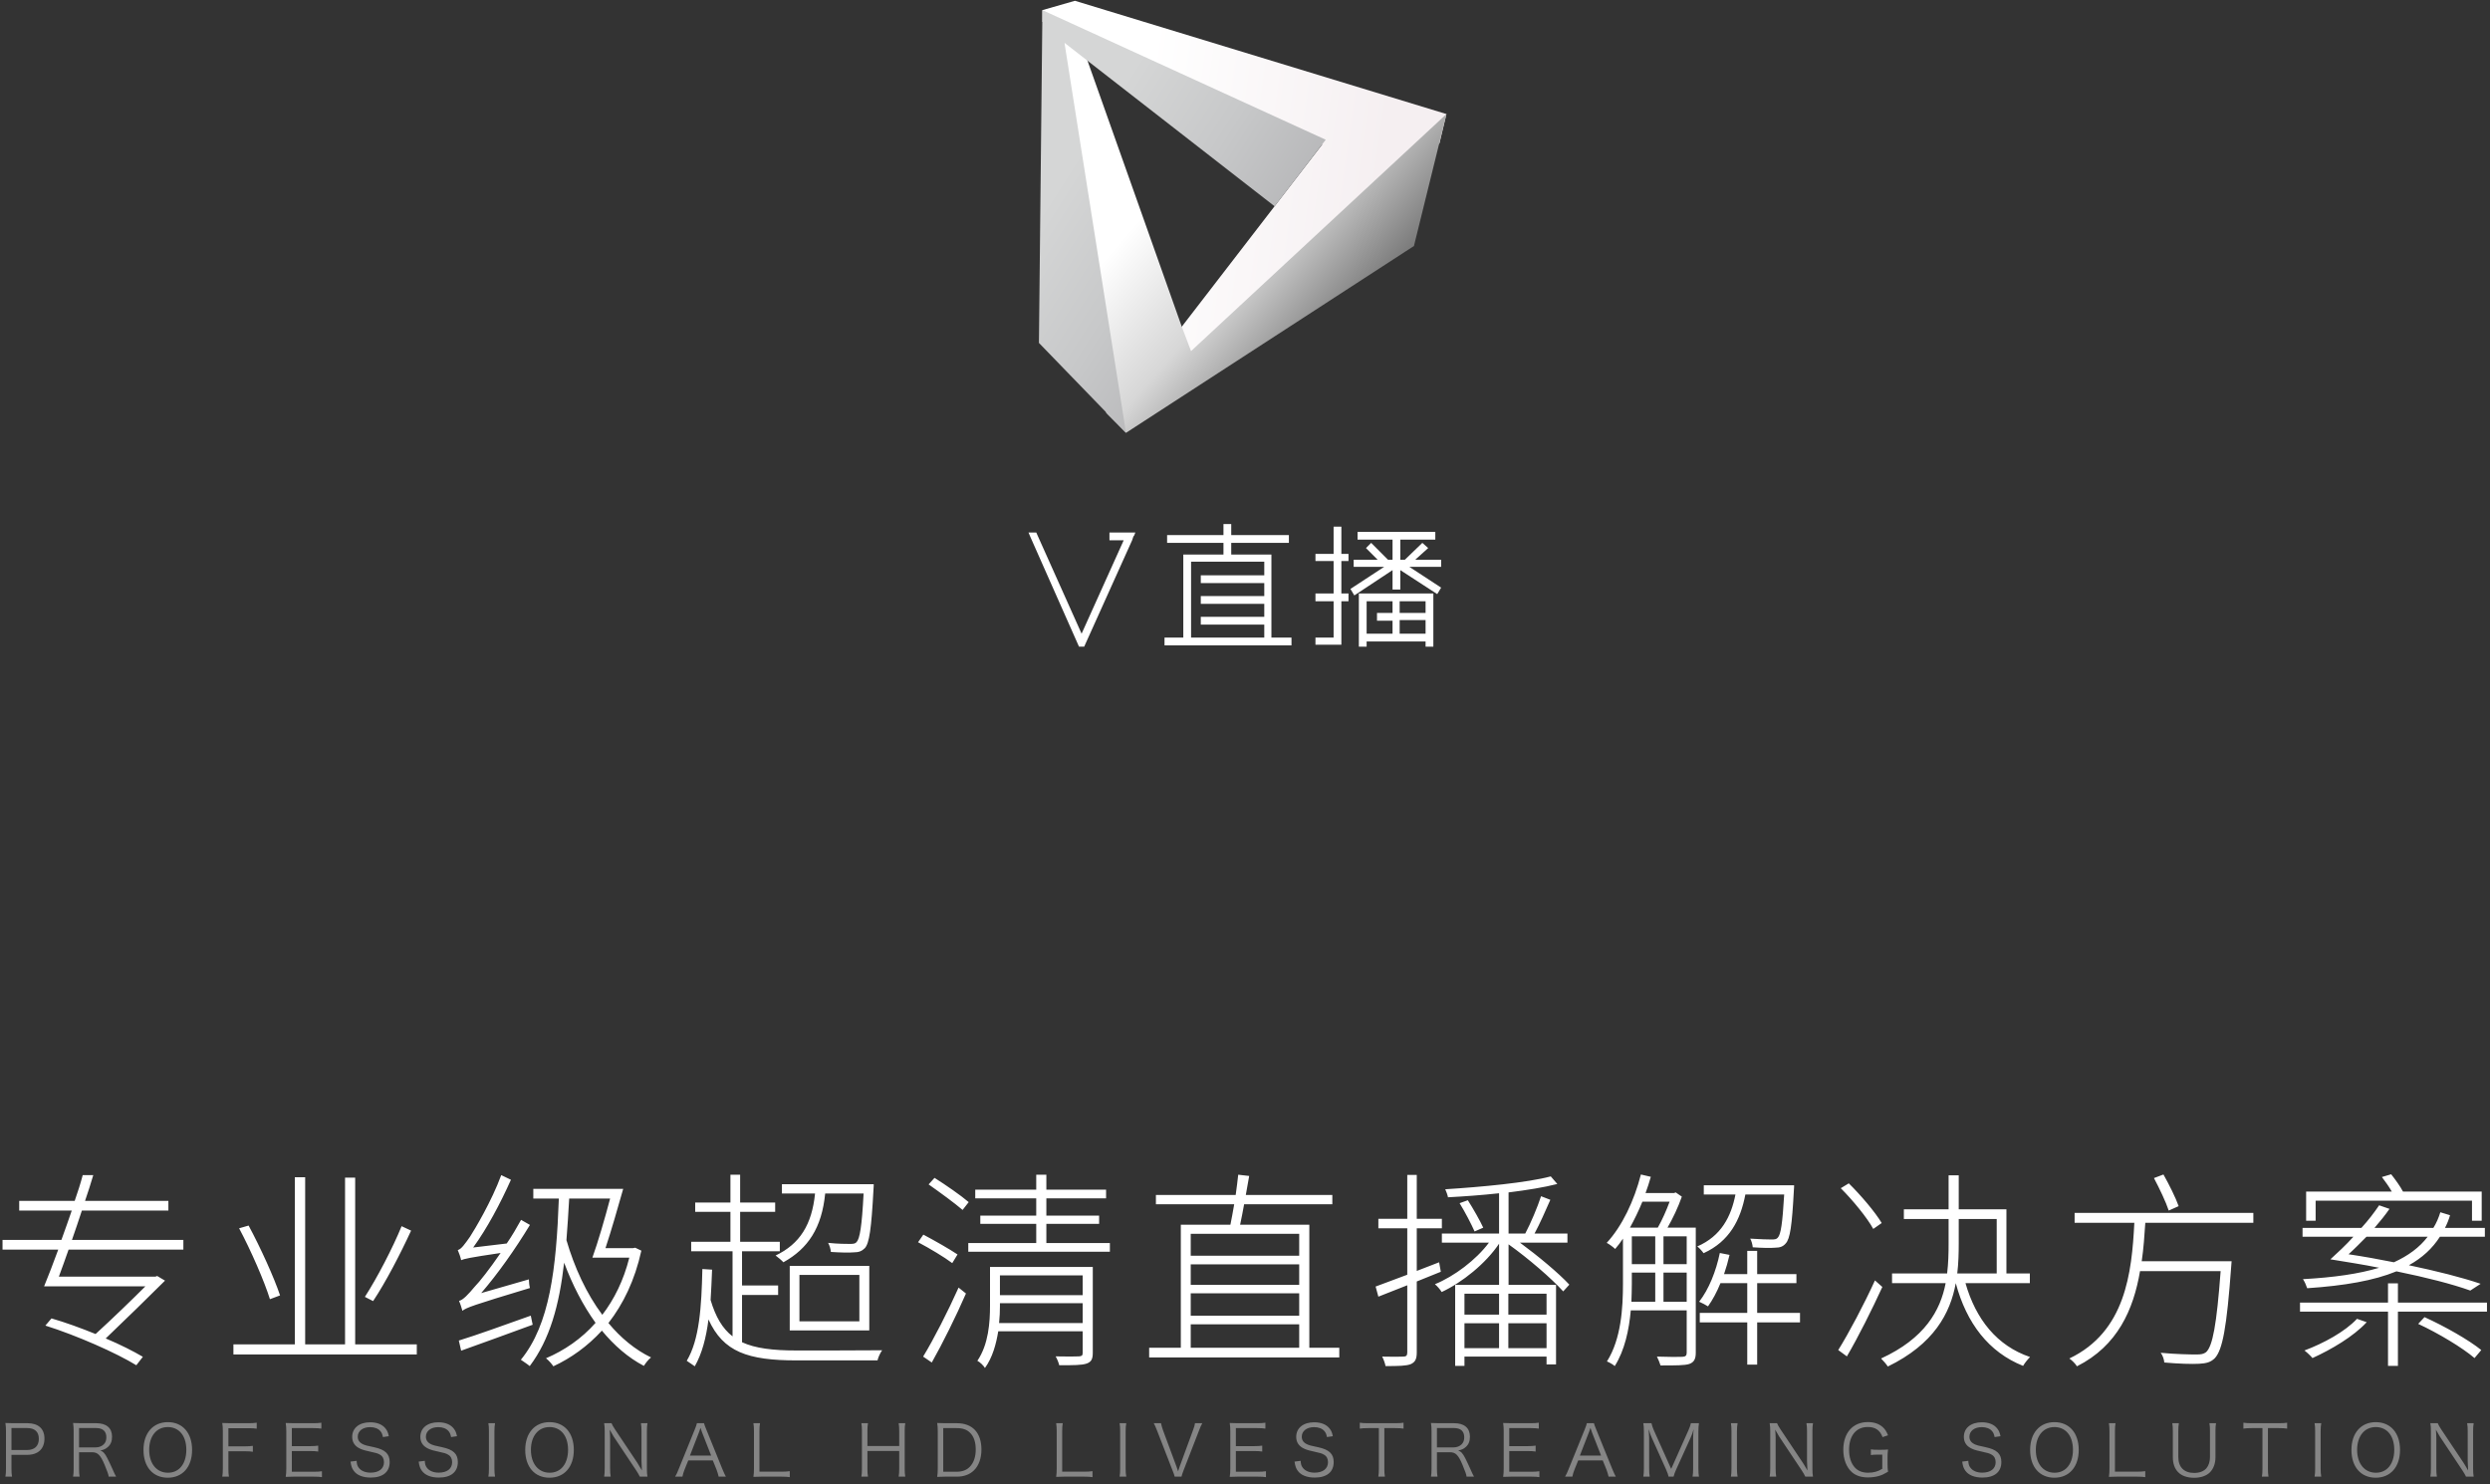<?xml version="1.0" encoding="UTF-8" standalone="no"?>
<svg width="354px" height="211px" viewBox="0 0 354 211" version="1.1" xmlns="http://www.w3.org/2000/svg" xmlns:xlink="http://www.w3.org/1999/xlink" xmlns:sketch="http://www.bohemiancoding.com/sketch/ns">
    <rect x="0" y="0" width="354" height="211" fill="#333333" stroke="none"/>
    <!-- Generator: Sketch 3.2.2 (9983) - http://www.bohemiancoding.com/sketch -->
    <title>TEXT</title>
    <desc>Created with Sketch.</desc>
    <defs>
        <linearGradient x1="7.277%" y1="48.091%" x2="82.859%" y2="57.757%" id="linearGradient-1">
            <stop stop-color="#FFFFFF" offset="19.69%"></stop>
            <stop stop-color="#F5EFF1" offset="100%"></stop>
        </linearGradient>
        <linearGradient x1="29.874%" y1="34.463%" x2="77.611%" y2="76.783%" id="linearGradient-2">
            <stop stop-color="#FFFFFF" offset="0%"></stop>
            <stop stop-color="#D7D7D7" offset="46.006%"></stop>
            <stop stop-color="#686868" offset="100%"></stop>
        </linearGradient>
        <linearGradient x1="8.108%" y1="14.998%" x2="74.151%" y2="77.281%" id="linearGradient-3">
            <stop stop-color="#D5D6D6" offset="18.72%"></stop>
            <stop stop-color="#C7C8C9" offset="56.42%"></stop>
            <stop stop-color="#B2B2B4" offset="100%"></stop>
        </linearGradient>
    </defs>
    <g id="Page-1" stroke="none" stroke-width="1" fill="none" fill-rule="evenodd" sketch:type="MSPage">
        <g id="Desktop" sketch:type="MSArtboardGroup" transform="translate(-364, -135)">
            <g id="Group" sketch:type="MSLayerGroup" transform="translate(0, 134)">
                <g id="TEXT" transform="translate(364, 0)" sketch:type="MSShapeGroup">
                    <g id="PROFESSIONAL-SD-LIVE-+-专业级超清直播解决方案" transform="translate(0, 167)" fill="#FFFFFF">
                        <path d="M26.07,11.66 L26.07,10.28 L10.23,10.28 C10.71,8.9 11.19,7.49 11.64,6.11 L23.94,6.11 L23.94,4.73 L12.09,4.73 C12.51,3.47 12.93,2.24 13.26,1.07 L11.76,1.07 C11.46,2.21 11.07,3.44 10.62,4.73 L2.73,4.73 L2.73,6.11 L10.2,6.11 C9.72,7.49 9.24,8.9 8.73,10.28 L0.36,10.28 L0.36,11.66 L8.28,11.66 C7.56,13.61 6.87,15.44 6.27,16.88 L20.67,16.88 C18.75,18.8 15.99,21.47 13.59,23.66 C11.52,22.82 9.3,22.01 7.32,21.44 L6.45,22.46 C10.92,23.87 16.56,26.36 19.38,28.1 L20.31,26.9 C18.99,26.12 17.1,25.16 15.03,24.29 C17.88,21.56 21.21,18.32 23.46,16.07 L22.35,15.41 L22.11,15.5 L8.37,15.5 C8.79,14.36 9.27,13.04 9.75,11.66 L26.07,11.66 Z M57.095,8.33 C55.835,11.42 53.615,15.68 51.875,18.38 L53.045,18.98 C54.845,16.28 56.945,12.23 58.445,8.96 L57.095,8.33 Z M39.815,18.17 C38.975,15.65 37.055,11.42 35.345,8.24 L33.995,8.63 C35.705,11.84 37.595,16.19 38.375,18.71 L39.815,18.17 Z M50.495,25.13 L50.495,1.43 L49.055,1.43 L49.055,25.13 L43.385,25.13 L43.385,1.37 L41.915,1.37 L41.915,25.13 L33.185,25.13 L33.185,26.57 L59.255,26.57 L59.255,25.13 L50.495,25.13 Z M68.41,17.84 C70.81,15.05 73.21,11.66 75.34,8.15 L74.08,7.43 C73.45,8.57 72.79,9.71 72.04,10.79 L67.27,11.36 C69.22,8.69 71.11,5.15 72.64,1.73 L71.26,1.07 C69.88,4.82 67.48,8.81 66.82,9.83 C66.1,10.85 65.56,11.63 65.08,11.72 C65.26,12.11 65.5,12.83 65.56,13.16 C65.98,12.98 66.67,12.8 71.17,12.14 C69.61,14.42 68.14,16.28 67.51,16.91 C66.58,18.02 65.83,18.83 65.26,18.95 C65.44,19.34 65.65,20.03 65.74,20.36 C66.31,19.91 67.18,19.58 75.34,17.12 C75.25,16.79 75.19,16.25 75.19,15.89 L68.41,17.84 Z M75.46,21.05 C71.65,22.4 67.78,23.81 65.23,24.59 L65.56,26.03 C68.35,25.04 72.13,23.66 75.73,22.34 L75.46,21.05 Z M86.74,4.4 C85.99,7.25 85,10.64 84.22,12.8 L89.47,12.8 C88.66,16.04 87.31,18.74 85.63,20.93 C83.38,17.93 81.67,14.21 80.53,10.31 C80.68,8.45 80.8,6.5 80.92,4.4 L86.74,4.4 Z M90.31,11.39 L90.01,11.45 L86.08,11.45 C86.89,9.02 87.85,5.66 88.6,3.02 L75.82,3.02 L75.82,4.4 L79.45,4.4 C79.09,14.36 78.16,22.31 74.05,27.32 C74.35,27.53 75.04,27.98 75.31,28.22 C78.16,24.44 79.51,19.58 80.2,13.52 C81.37,16.64 82.87,19.58 84.67,22.07 C82.69,24.32 80.23,26 77.62,27.11 C77.95,27.35 78.46,27.92 78.67,28.25 C81.19,27.08 83.53,25.4 85.57,23.18 C87.31,25.28 89.29,27.02 91.54,28.19 C91.78,27.8 92.2,27.26 92.56,26.99 C90.31,25.91 88.24,24.2 86.5,22.1 C88.6,19.4 90.25,16.04 91.18,11.81 L90.31,11.39 Z M122.775,3.68 C122.535,8.36 122.235,10.1 121.785,10.58 C121.605,10.82 121.305,10.85 120.825,10.85 C120.405,10.85 119.115,10.85 117.735,10.7 C117.945,11.09 118.095,11.6 118.125,11.99 C119.445,12.08 120.735,12.11 121.365,12.05 C122.115,12.05 122.535,11.87 122.955,11.45 C123.585,10.76 123.885,8.69 124.185,3.08 C124.215,2.84 124.215,2.36 124.215,2.36 L111.165,2.36 L111.165,3.68 L115.875,3.68 C115.425,8.12 113.715,10.85 110.265,12.5 C110.565,12.71 111.165,13.22 111.375,13.46 C114.885,11.51 116.835,8.57 117.315,3.68 L122.775,3.68 Z M113.655,15.26 L122.175,15.26 L122.175,21.86 L113.655,21.86 L113.655,15.26 Z M112.275,23.15 L123.585,23.15 L123.585,13.97 L112.275,13.97 L112.275,23.15 Z M105.495,18.11 L110.625,18.11 L110.625,16.76 L105.495,16.76 L105.495,11.9 L110.865,11.9 L110.865,10.55 L105.225,10.55 L105.225,6.29 L110.205,6.29 L110.205,4.97 L105.225,4.97 L105.225,1.01 L103.845,1.01 L103.845,4.97 L98.835,4.97 L98.835,6.29 L103.845,6.29 L103.845,10.55 L98.265,10.55 L98.265,11.9 L104.145,11.9 L104.145,23.99 C102.705,22.88 101.745,21.23 101.025,18.83 C101.115,17.45 101.175,16.01 101.235,14.51 L99.855,14.42 C99.735,19.82 99.435,24.47 97.635,27.47 C97.935,27.65 98.535,28.1 98.775,28.25 C99.795,26.48 100.395,24.2 100.725,21.59 C102.825,26.21 106.305,27.41 113.265,27.41 L124.755,27.41 C124.845,26.99 125.145,26.33 125.415,25.97 C124.065,26 114.225,26 113.205,26 C109.875,26 107.385,25.7 105.495,24.83 L105.495,18.11 Z M137.72,4.91 C136.64,3.98 134.48,2.48 132.86,1.46 L132.02,2.39 C133.64,3.53 135.74,5.06 136.85,6.02 L137.72,4.91 Z M136.13,12.35 C135.02,11.6 132.86,10.37 131.27,9.53 L130.52,10.61 C132.17,11.48 134.27,12.74 135.38,13.58 L136.13,12.35 Z M132.47,27.71 C134,25.01 135.95,21.08 137.33,17.9 L136.28,17.06 C134.78,20.42 132.71,24.47 131.24,26.87 L132.47,27.71 Z M142.04,22.1 C142.13,21.26 142.16,20.42 142.16,19.67 L142.16,19.28 L153.92,19.28 L153.92,22.1 L142.04,22.1 Z M153.92,15.32 L153.92,18.14 L142.16,18.14 L142.16,15.32 L153.92,15.32 Z M155.36,14.12 L140.75,14.12 L140.75,19.64 C140.75,22.01 140.54,25.13 138.95,27.47 C139.28,27.62 139.85,28.16 140.03,28.49 C141.11,26.99 141.62,25.1 141.92,23.27 L153.92,23.27 L153.92,26.36 C153.92,26.72 153.8,26.81 153.38,26.84 C152.99,26.87 151.64,26.87 150.08,26.84 C150.29,27.2 150.5,27.71 150.59,28.1 C152.6,28.1 153.8,28.1 154.49,27.86 C155.15,27.62 155.36,27.23 155.36,26.33 L155.36,14.12 Z M148.76,10.73 L148.76,8 L156.26,8 L156.26,6.83 L148.76,6.83 L148.76,4.37 L157.25,4.37 L157.25,3.14 L148.76,3.14 L148.76,1.01 L147.32,1.01 L147.32,3.14 L138.65,3.14 L138.65,4.37 L147.32,4.37 L147.32,6.83 L139.37,6.83 L139.37,8 L147.32,8 L147.32,10.73 L137.66,10.73 L137.66,11.96 L157.79,11.96 L157.79,10.73 L148.76,10.73 Z M169.285,22.28 L184.705,22.28 L184.705,25.61 L169.285,25.61 L169.285,22.28 Z M184.705,9.41 L184.705,12.53 L169.285,12.53 L169.285,9.41 L184.705,9.41 Z M184.705,16.67 L169.285,16.67 L169.285,13.76 L184.705,13.76 L184.705,16.67 Z M169.285,17.87 L184.705,17.87 L184.705,21.05 L169.285,21.05 L169.285,17.87 Z M186.145,25.61 L186.145,8.12 L176.305,8.12 C176.485,7.28 176.695,6.23 176.875,5.21 L189.415,5.21 L189.415,3.89 L177.115,3.89 L177.595,1.19 L176.035,1.01 C175.945,1.82 175.825,2.87 175.675,3.89 L164.335,3.89 L164.335,5.21 L175.465,5.21 C175.285,6.23 175.105,7.28 174.925,8.12 L167.875,8.12 L167.875,25.61 L163.375,25.61 L163.375,26.99 L190.405,26.99 L190.405,25.61 L186.145,25.61 Z M204.84,14.81 L204.6,13.46 L201.42,14.69 L201.42,8.63 L204.99,8.63 L204.99,7.28 L201.42,7.28 L201.42,1.04 L200.07,1.04 L200.07,7.28 L195.96,7.28 L195.96,8.63 L200.07,8.63 L200.07,15.23 C198.36,15.86 196.77,16.46 195.57,16.91 L195.96,18.35 C197.19,17.87 198.6,17.3 200.07,16.73 L200.07,26.3 C200.07,26.75 199.89,26.87 199.5,26.87 C199.17,26.9 197.94,26.9 196.5,26.87 C196.71,27.26 196.92,27.86 196.98,28.22 C198.87,28.22 199.92,28.19 200.55,27.95 C201.15,27.68 201.42,27.29 201.42,26.3 L201.42,16.19 L204.84,14.81 Z M219.87,20.9 L214.44,20.9 L214.44,17.93 L219.87,17.93 L219.87,20.9 Z M214.44,25.67 L214.44,22.13 L219.87,22.13 L219.87,25.67 L214.44,25.67 Z M208.2,22.13 L213.12,22.13 L213.12,25.67 L208.2,25.67 L208.2,22.13 Z M213.12,17.93 L213.12,20.9 L208.2,20.9 L208.2,17.93 L213.12,17.93 Z M222.84,10.67 L222.84,9.38 L218.16,9.38 C218.91,8 219.72,6.14 220.41,4.58 L219.09,4.07 C218.58,5.63 217.62,7.91 216.84,9.38 L214.47,9.38 L214.47,3.53 C217.11,3.2 219.54,2.81 221.4,2.33 L220.47,1.25 C217.11,2.15 210.66,2.75 205.47,3.08 C205.62,3.41 205.8,3.89 205.86,4.22 C208.14,4.1 210.66,3.92 213.12,3.65 L213.12,9.38 L204.99,9.38 L204.99,10.67 L211.68,10.67 C209.85,13.13 206.73,15.47 204,16.58 C204.33,16.85 204.75,17.33 204.96,17.69 C207.87,16.34 211.23,13.64 213.12,10.82 L213.12,16.67 L206.88,16.67 L206.88,28.19 L208.2,28.19 L208.2,26.87 L219.87,26.87 L219.87,27.98 L221.22,27.98 L221.22,16.67 L214.47,16.67 L214.47,10.91 C217.29,12.92 220.59,15.77 222.24,17.6 L223.11,16.64 C221.61,15.02 218.7,12.59 216.09,10.67 L222.84,10.67 Z M207.51,5.06 C208.29,6.32 209.19,8.06 209.64,9.08 L210.87,8.54 C210.42,7.55 209.46,5.87 208.68,4.64 L207.51,5.06 Z M236.495,19.07 L236.495,14.93 L239.795,14.93 L239.795,19.07 L236.495,19.07 Z M231.995,14.93 L235.325,14.93 L235.325,19.07 L231.935,19.07 C231.965,18.17 231.995,17.3 231.995,16.52 L231.995,14.93 Z M237.365,4.85 C236.915,6.08 236.285,7.49 235.685,8.54 L231.725,8.54 C232.355,7.4 232.955,6.17 233.495,4.85 L237.365,4.85 Z M236.495,9.77 L239.795,9.77 L239.795,13.73 L236.495,13.73 L236.495,9.77 Z M231.995,9.77 L235.325,9.77 L235.325,13.73 L231.995,13.73 L231.995,9.77 Z M241.085,8.54 L237.065,8.54 C237.815,7.25 238.595,5.6 239.105,4.13 L238.235,3.53 L237.995,3.62 L233.945,3.62 C234.215,2.87 234.485,2.09 234.695,1.31 L233.285,0.98 C232.325,4.73 230.615,8.33 228.425,10.7 C228.785,10.88 229.385,11.33 229.625,11.57 C230.015,11.12 230.375,10.64 230.735,10.1 L230.735,16.52 C230.735,19.88 230.495,24.35 228.455,27.56 C228.785,27.68 229.355,28.01 229.565,28.22 C230.975,26 231.605,23.06 231.845,20.3 L239.795,20.3 L239.795,26.33 C239.795,26.75 239.615,26.87 239.195,26.9 C238.775,26.93 237.305,26.93 235.565,26.87 C235.745,27.23 235.985,27.8 236.075,28.13 C238.295,28.13 239.495,28.13 240.155,27.92 C240.845,27.68 241.085,27.2 241.085,26.33 L241.085,8.54 Z M253.655,3.83 C253.415,7.94 253.175,9.5 252.755,9.95 C252.575,10.19 252.305,10.22 251.855,10.22 C251.435,10.22 250.175,10.19 248.825,10.1 C249.005,10.4 249.155,10.94 249.185,11.33 C250.445,11.42 251.765,11.45 252.335,11.39 C253.085,11.39 253.505,11.21 253.865,10.79 C254.495,10.13 254.765,8.27 255.035,3.17 C255.065,2.99 255.065,2.51 255.065,2.51 L242.225,2.51 L242.225,3.83 L246.725,3.83 C246.125,6.92 244.715,9.74 241.295,11.21 C241.595,11.42 241.985,11.87 242.195,12.17 C245.885,10.49 247.445,7.43 248.135,3.83 L253.655,3.83 Z M255.905,20.66 L249.815,20.66 L249.815,16.43 L255.395,16.43 L255.395,15.14 L249.815,15.14 L249.815,11.84 L248.405,11.84 L248.405,15.14 L245.105,15.14 C245.405,14.27 245.675,13.34 245.885,12.41 L244.505,12.14 C243.965,14.75 242.945,17.3 241.565,19.07 C241.925,19.22 242.555,19.55 242.825,19.73 C243.485,18.8 244.085,17.69 244.595,16.43 L248.405,16.43 L248.405,20.66 L241.655,20.66 L241.655,22.01 L248.405,22.01 L248.405,28.01 L249.815,28.01 L249.815,22.01 L255.905,22.01 L255.905,20.66 Z M267.52,7.88 C266.59,6.32 264.55,3.92 262.84,2.24 L261.7,2.93 C263.44,4.67 265.45,7.13 266.32,8.72 L267.52,7.88 Z M266.56,16.04 C265,19.46 262.84,23.54 261.34,25.94 L262.57,26.84 C264.19,24.08 266.17,20.12 267.61,16.97 L266.56,16.04 Z M278.47,7.31 L283.87,7.31 L283.87,15.05 L278.26,15.05 C278.44,13.58 278.47,12.14 278.47,10.76 L278.47,7.31 Z M288.58,16.43 L288.58,15.05 L285.25,15.05 L285.25,5.93 L278.47,5.93 L278.47,1.1 L277.03,1.1 L277.03,5.93 L270.67,5.93 L270.67,7.31 L277.03,7.31 L277.03,10.79 C277.03,12.14 277,13.58 276.82,15.05 L268.99,15.05 L268.99,16.43 L276.61,16.43 C275.86,20.33 273.64,24.29 267.43,27.14 C267.73,27.44 268.18,27.95 268.39,28.28 C274.93,25.1 277.27,20.72 278.05,16.43 C279.58,22.13 282.73,26.24 287.62,28.19 C287.86,27.77 288.28,27.26 288.61,26.93 C283.9,25.34 280.9,21.56 279.43,16.43 L288.58,16.43 Z M309.735,5.48 C309.315,4.28 308.385,2.42 307.575,0.98 L306.225,1.49 C307.005,2.96 307.935,4.91 308.325,6.11 L309.735,5.48 Z M320.355,7.85 L320.355,6.44 L294.945,6.44 L294.945,7.85 L303.435,7.85 C303.075,14.99 302.175,23.33 294.195,27.14 C294.555,27.38 295.065,27.89 295.275,28.25 C301.065,25.34 303.315,20.18 304.245,14.72 L315.705,14.72 C315.135,22.37 314.565,25.4 313.635,26.24 C313.275,26.51 312.915,26.57 312.255,26.57 C311.475,26.57 309.405,26.54 307.185,26.33 C307.485,26.72 307.665,27.29 307.695,27.71 C309.675,27.89 311.655,27.95 312.645,27.89 C313.695,27.83 314.265,27.68 314.865,27.11 C315.975,25.94 316.575,22.76 317.205,14.09 C317.235,13.88 317.265,13.31 317.265,13.31 L304.485,13.31 C304.755,11.48 304.875,9.65 304.995,7.85 L320.355,7.85 Z M329.21,4.7 L351.44,4.7 L351.44,7.55 L352.82,7.55 L352.82,3.41 L341.63,3.41 C341.24,2.66 340.52,1.67 339.95,0.95 L338.63,1.34 C339.11,1.97 339.65,2.72 340.04,3.41 L327.86,3.41 L327.86,7.55 L329.21,7.55 L329.21,4.7 Z M345.14,9.83 C343.97,11.36 342.38,12.53 340.34,13.46 C338.27,13.04 336.08,12.65 333.89,12.32 C334.7,11.6 335.54,10.73 336.44,9.83 L345.14,9.83 Z M352.67,16.52 C350.03,15.62 346.46,14.72 342.47,13.88 C344.36,12.83 345.8,11.51 346.88,9.83 L353.27,9.83 L353.27,8.57 L347.6,8.57 C347.9,8 348.14,7.4 348.32,6.77 L346.94,6.35 C346.7,7.13 346.37,7.91 345.95,8.57 L337.58,8.57 C338.36,7.67 339.11,6.74 339.71,5.87 L338.24,5.36 C337.55,6.38 336.71,7.49 335.72,8.57 L327.35,8.57 L327.35,9.83 L334.58,9.83 C333.5,11.03 332.3,12.14 331.31,13.04 C333.68,13.43 336.02,13.79 338.24,14.24 C335.36,15.11 331.79,15.62 327.41,15.86 C327.65,16.22 327.86,16.7 328.01,17.15 C333.32,16.79 337.49,16.07 340.7,14.75 C344.96,15.62 348.59,16.55 351.2,17.48 L352.67,16.52 Z M335.09,21.5 C333.38,23.33 330.35,24.98 327.62,26 C327.98,26.27 328.52,26.78 328.76,27.08 C331.46,25.85 334.58,24.02 336.47,21.98 L335.09,21.5 Z M343.79,22.22 C346.64,23.54 350.09,25.61 351.8,27.08 L352.76,25.94 C350.99,24.5 347.54,22.55 344.69,21.26 L343.79,22.22 Z M340.91,19.19 L340.91,16.46 L339.5,16.46 L339.5,19.19 L326.99,19.19 L326.99,20.48 L339.5,20.48 L339.5,28.19 L340.91,28.19 L340.91,20.48 L353.57,20.48 L353.57,19.19 L340.91,19.19 Z" id="专业级超清直播解决方案"></path>
                        <path d="M1.71,43.94 C1.65,43.6 1.63,43.29 1.63,42.81 L1.63,40.84 L3.86,40.84 C5.42,40.84 6.32,39.99 6.32,38.52 C6.32,37.13 5.45,36.34 3.91,36.34 L1.87,36.34 C1.41,36.34 1.13,36.33 0.77,36.31 C0.83,36.73 0.85,37.04 0.85,37.45 L0.85,42.82 C0.85,43.29 0.83,43.58 0.77,43.94 L1.71,43.94 Z M1.63,40.15 L1.63,37.03 L3.86,37.03 C4.94,37.03 5.52,37.56 5.52,38.56 C5.52,39.58 4.92,40.15 3.86,40.15 L1.63,40.15 Z M16.51,43.94 C16.37,43.7 16.23,43.4 16.06,43.01 C15.75,42.32 15.51,41.8 15.27,41.33 C14.91,40.62 14.66,40.35 14.25,40.23 C14.79,40.11 15.04,39.99 15.33,39.73 C15.74,39.38 15.93,38.9 15.93,38.26 C15.93,37.02 15.13,36.34 13.68,36.34 L11.48,36.34 C11.02,36.34 10.74,36.33 10.39,36.31 C10.45,36.71 10.47,37.03 10.47,37.46 L10.47,42.82 C10.47,43.31 10.45,43.58 10.39,43.94 L11.32,43.94 C11.26,43.58 11.24,43.32 11.24,42.81 L11.24,40.47 L13.09,40.47 C13.89,40.47 14.28,40.86 14.86,42.23 C15.28,43.23 15.42,43.64 15.45,43.94 L16.51,43.94 Z M11.24,39.78 L11.24,37.03 L13.67,37.03 C14.62,37.03 15.12,37.49 15.12,38.34 C15.12,38.77 15,39.1 14.74,39.35 C14.47,39.62 14.06,39.78 13.61,39.78 L11.24,39.78 Z M23.86,36.19 C21.76,36.19 20.4,37.74 20.4,40.14 C20.4,42.55 21.74,44.09 23.85,44.09 C25.96,44.09 27.31,42.55 27.31,40.14 C27.31,37.73 25.97,36.19 23.86,36.19 L23.86,36.19 Z M23.87,43.38 C22.27,43.38 21.21,42.09 21.21,40.13 C21.21,38.17 22.26,36.89 23.86,36.89 C24.55,36.89 25.15,37.13 25.61,37.58 C26.19,38.16 26.49,39.04 26.49,40.14 C26.49,41.21 26.17,42.14 25.6,42.7 C25.15,43.15 24.56,43.38 23.87,43.38 L23.87,43.38 Z M32.47,40.33 L34.81,40.33 C35.33,40.33 35.62,40.35 35.95,40.4 L35.95,39.56 C35.58,39.61 35.29,39.63 34.81,39.63 L32.47,39.63 L32.47,37.05 L35.35,37.05 C35.88,37.05 36.17,37.07 36.5,37.12 L36.5,36.27 C36.12,36.32 35.84,36.34 35.35,36.34 L32.7,36.34 C32.22,36.34 31.95,36.33 31.6,36.31 C31.66,36.7 31.68,37.02 31.68,37.45 L31.68,42.77 C31.68,43.29 31.66,43.6 31.6,43.94 L32.55,43.94 C32.49,43.58 32.47,43.31 32.47,42.77 L32.47,40.33 Z M45.77,43.17 C45.4,43.22 45.12,43.24 44.66,43.24 L41.49,43.24 L41.49,40.3 L44.12,40.3 C44.64,40.3 44.9,40.32 45.24,40.37 L45.24,39.53 C44.86,39.58 44.56,39.6 44.12,39.6 L41.49,39.6 L41.49,37.04 L44.57,37.04 C45.07,37.04 45.34,37.06 45.69,37.11 L45.69,36.27 C45.35,36.32 45.01,36.34 44.57,36.34 L41.72,36.34 C41.24,36.34 40.97,36.33 40.62,36.31 C40.68,36.75 40.7,37.02 40.7,37.45 L40.7,42.78 C40.7,43.29 40.68,43.59 40.62,43.97 C40.96,43.95 41.24,43.94 41.72,43.94 L44.65,43.94 C45.18,43.94 45.45,43.96 45.77,44.01 L45.77,43.17 Z M55.28,38.19 C55.17,37.68 55.07,37.43 54.84,37.13 C54.39,36.53 53.62,36.21 52.63,36.21 C51.08,36.21 50.07,37.02 50.07,38.28 C50.07,38.98 50.38,39.51 51,39.86 C51.34,40.05 51.73,40.19 52.36,40.32 C53.57,40.59 53.68,40.62 54.01,40.81 C54.39,41.02 54.59,41.39 54.59,41.88 C54.59,42.81 53.87,43.37 52.68,43.37 C51.94,43.37 51.34,43.12 51.01,42.68 C50.8,42.41 50.73,42.17 50.7,41.69 L49.83,41.8 C49.93,42.46 50.04,42.77 50.3,43.12 C50.76,43.74 51.59,44.07 52.71,44.07 C54.43,44.07 55.4,43.27 55.4,41.86 C55.4,40.7 54.76,40.09 53.16,39.75 C52.01,39.5 52,39.5 51.73,39.39 C51.14,39.15 50.86,38.78 50.86,38.26 C50.86,37.45 51.58,36.9 52.61,36.9 C53.26,36.9 53.77,37.1 54.09,37.48 C54.28,37.71 54.36,37.91 54.44,38.31 L55.28,38.19 Z M64.97,38.19 C64.86,37.68 64.76,37.43 64.53,37.13 C64.08,36.53 63.31,36.21 62.32,36.21 C60.77,36.21 59.76,37.02 59.76,38.28 C59.76,38.98 60.07,39.51 60.69,39.86 C61.03,40.05 61.42,40.19 62.05,40.32 C63.26,40.59 63.37,40.62 63.7,40.81 C64.08,41.02 64.28,41.39 64.28,41.88 C64.28,42.81 63.56,43.37 62.37,43.37 C61.63,43.37 61.03,43.12 60.7,42.68 C60.49,42.41 60.42,42.17 60.39,41.69 L59.52,41.8 C59.62,42.46 59.73,42.77 59.99,43.12 C60.45,43.74 61.28,44.07 62.4,44.07 C64.12,44.07 65.09,43.27 65.09,41.86 C65.09,40.7 64.45,40.09 62.85,39.75 C61.7,39.5 61.69,39.5 61.42,39.39 C60.83,39.15 60.55,38.78 60.55,38.26 C60.55,37.45 61.27,36.9 62.3,36.9 C62.95,36.9 63.46,37.1 63.78,37.48 C63.97,37.71 64.05,37.91 64.13,38.31 L64.97,38.19 Z M69.43,36.34 C69.49,36.7 69.51,36.96 69.51,37.46 L69.51,42.82 C69.51,43.32 69.49,43.57 69.43,43.94 L70.38,43.94 C70.32,43.6 70.29,43.26 70.29,42.82 L70.29,37.46 C70.29,37.04 70.32,36.67 70.38,36.34 L69.43,36.34 Z M78.13,36.19 C76.03,36.19 74.67,37.74 74.67,40.14 C74.67,42.55 76.01,44.09 78.12,44.09 C80.23,44.09 81.58,42.55 81.58,40.14 C81.58,37.73 80.24,36.19 78.13,36.19 L78.13,36.19 Z M78.14,43.38 C76.54,43.38 75.48,42.09 75.48,40.13 C75.48,38.17 76.53,36.89 78.13,36.89 C78.82,36.89 79.42,37.13 79.88,37.58 C80.46,38.16 80.76,39.04 80.76,40.14 C80.76,41.21 80.44,42.14 79.87,42.7 C79.42,43.15 78.83,43.38 78.14,43.38 L78.14,43.38 Z M85.89,36.34 C85.95,36.7 85.97,37 85.97,37.46 L85.97,42.75 C85.97,43.27 85.95,43.62 85.89,43.94 L86.82,43.94 C86.76,43.61 86.74,43.28 86.74,42.75 L86.74,38.48 C86.74,38.22 86.72,37.73 86.68,37.26 C86.82,37.53 87.15,38.1 87.23,38.22 L90.44,43.04 C90.71,43.45 90.82,43.65 90.96,43.94 L92.05,43.94 C91.99,43.62 91.97,43.32 91.97,42.82 L91.97,37.49 C91.97,36.98 91.99,36.7 92.05,36.34 L91.12,36.34 C91.18,36.69 91.2,37 91.2,37.49 L91.2,41.73 C91.2,41.82 91.22,42.26 91.26,43.06 C91.02,42.63 90.72,42.14 90.61,41.97 L87.45,37.24 C87.16,36.79 87.03,36.57 86.94,36.34 L85.89,36.34 Z M103.2,43.94 C103.05,43.68 102.92,43.39 102.67,42.79 L100.43,37.27 C100.18,36.66 100.13,36.53 100.09,36.34 L99.08,36.34 C99.03,36.57 98.95,36.8 98.76,37.27 L96.52,42.79 C96.25,43.46 96.18,43.61 95.98,43.94 L97.02,43.94 C97.09,43.59 97.18,43.3 97.33,42.92 L97.85,41.63 L101.34,41.63 L101.86,42.92 C101.98,43.23 102.09,43.58 102.17,43.94 L103.2,43.94 Z M101.1,40.94 L98.09,40.94 L99.37,37.64 C99.39,37.6 99.42,37.49 99.48,37.33 C99.5,37.26 99.54,37.15 99.59,37 C99.78,37.55 99.78,37.56 99.81,37.64 L101.1,40.94 Z M111.12,43.94 C111.68,43.94 111.96,43.96 112.28,44.01 L112.28,43.16 C111.89,43.21 111.62,43.23 111.12,43.23 L107.97,43.23 L107.97,37.52 C107.97,36.97 107.99,36.71 108.05,36.34 L107.11,36.34 C107.17,36.69 107.19,37 107.19,37.52 L107.19,42.78 C107.19,43.27 107.17,43.59 107.11,43.97 C107.46,43.95 107.74,43.94 108.2,43.94 L111.12,43.94 Z M127.76,36.34 C127.82,36.68 127.84,36.99 127.84,37.46 L127.84,39.58 L123.32,39.58 L123.32,37.44 C123.32,36.97 123.34,36.71 123.4,36.34 L122.46,36.34 C122.52,36.69 122.54,36.98 122.54,37.46 L122.54,42.82 C122.54,43.31 122.52,43.6 122.46,43.94 L123.4,43.94 C123.34,43.58 123.32,43.32 123.32,42.82 L123.32,40.29 L127.84,40.29 L127.84,42.82 C127.84,43.3 127.82,43.57 127.76,43.94 L128.7,43.94 C128.64,43.55 128.62,43.31 128.62,42.82 L128.62,37.44 C128.62,36.97 128.64,36.72 128.7,36.34 L127.76,36.34 Z M133.32,42.78 C133.32,43.28 133.3,43.58 133.24,43.97 C133.59,43.95 133.86,43.94 134.34,43.94 L136.03,43.94 C137.03,43.94 137.86,43.64 138.46,43.05 C139.15,42.38 139.53,41.34 139.53,40.09 C139.53,37.7 138.26,36.34 136.03,36.34 L134.34,36.34 C133.86,36.34 133.59,36.33 133.24,36.31 C133.3,36.73 133.32,37.02 133.32,37.45 L133.32,42.78 Z M134.1,43.24 L134.1,37.04 L136.05,37.04 C136.87,37.04 137.49,37.26 137.93,37.72 C138.46,38.25 138.72,39.05 138.72,40.09 C138.72,41.12 138.43,41.97 137.88,42.53 C137.43,43.01 136.8,43.24 136.01,43.24 L134.1,43.24 Z M154.16,43.94 C154.72,43.94 155,43.96 155.32,44.01 L155.32,43.16 C154.93,43.21 154.66,43.23 154.16,43.23 L151.01,43.23 L151.01,37.52 C151.01,36.97 151.03,36.71 151.09,36.34 L150.15,36.34 C150.21,36.69 150.23,37 150.23,37.52 L150.23,42.78 C150.23,43.27 150.21,43.59 150.15,43.97 C150.5,43.95 150.78,43.94 151.24,43.94 L154.16,43.94 Z M159.17,36.34 C159.23,36.7 159.25,36.96 159.25,37.46 L159.25,42.82 C159.25,43.32 159.23,43.57 159.17,43.94 L160.12,43.94 C160.06,43.6 160.03,43.26 160.03,42.82 L160.03,37.46 C160.03,37.04 160.06,36.67 160.12,36.34 L159.17,36.34 Z M165.35,37.36 C165.22,36.99 165.12,36.66 165.06,36.34 L164.03,36.34 C164.15,36.55 164.32,36.92 164.54,37.5 L166.68,43.01 C166.89,43.53 166.96,43.73 167,43.94 L167.97,43.94 C168.02,43.73 168.11,43.45 168.28,43.01 L170.42,37.5 C170.67,36.85 170.77,36.61 170.93,36.34 L169.89,36.34 C169.86,36.6 169.78,36.89 169.6,37.36 L167.72,42.48 C167.65,42.69 167.59,42.87 167.49,43.18 C167.39,42.88 167.29,42.59 167.25,42.48 L165.35,37.36 Z M179.98,43.17 C179.61,43.22 179.33,43.24 178.87,43.24 L175.7,43.24 L175.7,40.3 L178.33,40.3 C178.85,40.3 179.11,40.32 179.45,40.37 L179.45,39.53 C179.07,39.58 178.77,39.6 178.33,39.6 L175.7,39.6 L175.7,37.04 L178.78,37.04 C179.28,37.04 179.55,37.06 179.9,37.11 L179.9,36.27 C179.56,36.32 179.22,36.34 178.78,36.34 L175.93,36.34 C175.45,36.34 175.18,36.33 174.83,36.31 C174.89,36.75 174.91,37.02 174.91,37.45 L174.91,42.78 C174.91,43.29 174.89,43.59 174.83,43.97 C175.17,43.95 175.45,43.94 175.93,43.94 L178.86,43.94 C179.39,43.94 179.66,43.96 179.98,44.01 L179.98,43.17 Z M189.49,38.19 C189.38,37.68 189.28,37.43 189.05,37.13 C188.6,36.53 187.83,36.21 186.84,36.21 C185.29,36.21 184.28,37.02 184.28,38.28 C184.28,38.98 184.59,39.51 185.21,39.86 C185.55,40.05 185.94,40.19 186.57,40.32 C187.78,40.59 187.89,40.62 188.22,40.81 C188.6,41.02 188.8,41.39 188.8,41.88 C188.8,42.81 188.08,43.37 186.89,43.37 C186.15,43.37 185.55,43.12 185.22,42.68 C185.01,42.41 184.94,42.17 184.91,41.69 L184.04,41.8 C184.14,42.46 184.25,42.77 184.51,43.12 C184.97,43.74 185.8,44.07 186.92,44.07 C188.64,44.07 189.61,43.27 189.61,41.86 C189.61,40.7 188.97,40.09 187.37,39.75 C186.22,39.5 186.21,39.5 185.94,39.39 C185.35,39.15 185.07,38.78 185.07,38.26 C185.07,37.45 185.79,36.9 186.82,36.9 C187.47,36.9 187.98,37.1 188.3,37.48 C188.49,37.71 188.57,37.91 188.65,38.31 L189.49,38.19 Z M196.81,37.04 L198.36,37.04 C198.92,37.04 199.21,37.06 199.54,37.11 L199.54,36.27 C199.21,36.32 198.94,36.34 198.36,36.34 L194.46,36.34 C193.93,36.34 193.67,36.32 193.32,36.27 L193.32,37.11 C193.65,37.06 193.96,37.04 194.47,37.04 L196.03,37.04 L196.03,42.81 C196.03,43.28 196.01,43.63 195.95,43.94 L196.89,43.94 C196.83,43.58 196.81,43.3 196.81,42.81 L196.81,37.04 Z M209.56,43.94 C209.42,43.7 209.28,43.4 209.11,43.01 C208.8,42.32 208.56,41.8 208.32,41.33 C207.96,40.62 207.71,40.35 207.3,40.23 C207.84,40.11 208.09,39.99 208.38,39.73 C208.79,39.38 208.98,38.9 208.98,38.26 C208.98,37.02 208.18,36.34 206.73,36.34 L204.53,36.34 C204.07,36.34 203.79,36.33 203.44,36.31 C203.5,36.71 203.52,37.03 203.52,37.46 L203.52,42.82 C203.52,43.31 203.5,43.58 203.44,43.94 L204.37,43.94 C204.31,43.58 204.29,43.32 204.29,42.81 L204.29,40.47 L206.14,40.47 C206.94,40.47 207.33,40.86 207.91,42.23 C208.33,43.23 208.47,43.64 208.5,43.94 L209.56,43.94 Z M204.29,39.78 L204.29,37.03 L206.72,37.03 C207.67,37.03 208.17,37.49 208.17,38.34 C208.17,38.77 208.05,39.1 207.79,39.35 C207.52,39.62 207.11,39.78 206.66,39.78 L204.29,39.78 Z M218.85,43.17 C218.48,43.22 218.2,43.24 217.74,43.24 L214.57,43.24 L214.57,40.3 L217.2,40.3 C217.72,40.3 217.98,40.32 218.32,40.37 L218.32,39.53 C217.94,39.58 217.64,39.6 217.2,39.6 L214.57,39.6 L214.57,37.04 L217.65,37.04 C218.15,37.04 218.42,37.06 218.77,37.11 L218.77,36.27 C218.43,36.32 218.09,36.34 217.65,36.34 L214.8,36.34 C214.32,36.34 214.05,36.33 213.7,36.31 C213.76,36.75 213.78,37.02 213.78,37.45 L213.78,42.78 C213.78,43.29 213.76,43.59 213.7,43.97 C214.04,43.95 214.32,43.94 214.8,43.94 L217.73,43.94 C218.26,43.94 218.53,43.96 218.85,44.01 L218.85,43.17 Z M229.72,43.94 C229.57,43.68 229.44,43.39 229.19,42.79 L226.95,37.27 C226.7,36.66 226.65,36.53 226.61,36.34 L225.6,36.34 C225.55,36.57 225.47,36.8 225.28,37.27 L223.04,42.79 C222.77,43.46 222.7,43.61 222.5,43.94 L223.54,43.94 C223.61,43.59 223.7,43.3 223.85,42.92 L224.37,41.63 L227.86,41.63 L228.38,42.92 C228.5,43.23 228.61,43.58 228.69,43.94 L229.72,43.94 Z M227.62,40.94 L224.61,40.94 L225.89,37.64 C225.91,37.6 225.94,37.49 226,37.33 C226.02,37.26 226.06,37.15 226.11,37 C226.3,37.55 226.3,37.56 226.33,37.64 L227.62,40.94 Z M236.85,42.89 C237.05,43.34 237.17,43.68 237.22,43.94 L237.93,43.94 C238.01,43.61 238.11,43.35 238.31,42.9 L240.35,38.41 C240.54,38 240.68,37.6 240.78,37.19 C240.74,37.6 240.71,38.14 240.71,38.42 L240.71,42.76 C240.71,43.24 240.69,43.6 240.63,43.94 L241.54,43.94 C241.48,43.58 241.46,43.31 241.46,42.76 L241.46,37.53 C241.46,37.01 241.48,36.72 241.54,36.34 L240.39,36.34 C240.33,36.63 240.22,36.94 240.05,37.33 L237.59,42.84 L235.12,37.33 C234.97,37 234.85,36.64 234.79,36.34 L233.63,36.34 C233.69,36.71 233.71,37.03 233.71,37.53 L233.71,42.76 C233.71,43.28 233.69,43.57 233.63,43.94 L234.54,43.94 C234.48,43.6 234.46,43.29 234.46,42.76 L234.46,38.48 C234.46,38.24 234.42,37.62 234.39,37.19 C234.58,37.8 234.69,38.11 234.84,38.43 L236.85,42.89 Z M246.08,36.34 C246.14,36.7 246.16,36.96 246.16,37.46 L246.16,42.82 C246.16,43.32 246.14,43.57 246.08,43.94 L247.03,43.94 C246.97,43.6 246.94,43.26 246.94,42.82 L246.94,37.46 C246.94,37.04 246.97,36.67 247.03,36.34 L246.08,36.34 Z M251.59,36.34 C251.65,36.7 251.67,37 251.67,37.46 L251.67,42.75 C251.67,43.27 251.65,43.62 251.59,43.94 L252.52,43.94 C252.46,43.61 252.44,43.28 252.44,42.75 L252.44,38.48 C252.44,38.22 252.42,37.73 252.38,37.26 C252.52,37.53 252.85,38.1 252.93,38.22 L256.14,43.04 C256.41,43.45 256.52,43.65 256.66,43.94 L257.75,43.94 C257.69,43.62 257.67,43.32 257.67,42.82 L257.67,37.49 C257.67,36.98 257.69,36.7 257.75,36.34 L256.82,36.34 C256.88,36.69 256.9,37 256.9,37.49 L256.9,41.73 C256.9,41.82 256.92,42.26 256.96,43.06 C256.72,42.63 256.42,42.14 256.31,41.97 L253.15,37.24 C252.86,36.79 252.73,36.57 252.64,36.34 L251.59,36.34 Z M267.6,40.81 L267.6,42.82 C267.01,43.2 266.37,43.38 265.58,43.38 C264.79,43.38 264.17,43.14 263.72,42.66 C263.17,42.07 262.88,41.19 262.88,40.12 C262.88,38.11 263.89,36.88 265.54,36.88 C266.61,36.88 267.28,37.34 267.64,38.32 L268.42,38.06 C268.2,37.52 268.02,37.23 267.69,36.92 C267.16,36.43 266.44,36.18 265.55,36.18 C263.42,36.18 262.06,37.71 262.06,40.12 C262.06,41.47 262.51,42.62 263.29,43.31 C263.87,43.81 264.62,44.05 265.57,44.05 C266.08,44.05 266.64,43.98 267.06,43.86 C267.52,43.73 267.82,43.59 268.42,43.24 C268.36,42.84 268.35,42.6 268.35,42.13 L268.35,41.21 C268.35,40.75 268.36,40.5 268.42,40.08 C268.11,40.11 267.83,40.12 267.36,40.12 L267.07,40.12 C266.53,40.12 266.28,40.11 265.98,40.06 L265.98,40.87 C266.26,40.82 266.49,40.81 267.01,40.81 L267.6,40.81 Z M284.41,38.19 C284.3,37.68 284.2,37.43 283.97,37.13 C283.52,36.53 282.75,36.21 281.76,36.21 C280.21,36.21 279.2,37.02 279.2,38.28 C279.2,38.98 279.51,39.51 280.13,39.86 C280.47,40.05 280.86,40.19 281.49,40.32 C282.7,40.59 282.81,40.62 283.14,40.81 C283.52,41.02 283.72,41.39 283.72,41.88 C283.72,42.81 283,43.37 281.81,43.37 C281.07,43.37 280.47,43.12 280.14,42.68 C279.93,42.41 279.86,42.17 279.83,41.69 L278.96,41.8 C279.06,42.46 279.17,42.77 279.43,43.12 C279.89,43.74 280.72,44.07 281.84,44.07 C283.56,44.07 284.53,43.27 284.53,41.86 C284.53,40.7 283.89,40.09 282.29,39.75 C281.14,39.5 281.13,39.5 280.86,39.39 C280.27,39.15 279.99,38.78 279.99,38.26 C279.99,37.45 280.71,36.9 281.74,36.9 C282.39,36.9 282.9,37.1 283.22,37.48 C283.41,37.71 283.49,37.91 283.57,38.31 L284.41,38.19 Z M292.08,36.19 C289.98,36.19 288.62,37.74 288.62,40.14 C288.62,42.55 289.96,44.09 292.07,44.09 C294.18,44.09 295.53,42.55 295.53,40.14 C295.53,37.73 294.19,36.19 292.08,36.19 L292.08,36.19 Z M292.09,43.38 C290.49,43.38 289.43,42.09 289.43,40.13 C289.43,38.17 290.48,36.89 292.08,36.89 C292.77,36.89 293.37,37.13 293.83,37.58 C294.41,38.16 294.71,39.04 294.71,40.14 C294.71,41.21 294.39,42.14 293.82,42.7 C293.37,43.15 292.78,43.38 292.09,43.38 L292.09,43.38 Z M303.83,43.94 C304.39,43.94 304.67,43.96 304.99,44.01 L304.99,43.16 C304.6,43.21 304.33,43.23 303.83,43.23 L300.68,43.23 L300.68,37.52 C300.68,36.97 300.7,36.71 300.76,36.34 L299.82,36.34 C299.88,36.69 299.9,37 299.9,37.52 L299.9,42.78 C299.9,43.27 299.88,43.59 299.82,43.97 C300.17,43.95 300.45,43.94 300.91,43.94 L303.83,43.94 Z M314.11,36.34 C314.17,36.69 314.19,36.99 314.19,37.49 L314.19,41.15 C314.19,41.79 314.01,42.35 313.69,42.74 C313.32,43.17 312.71,43.41 311.94,43.41 C310.51,43.41 309.69,42.59 309.69,41.15 L309.69,37.49 C309.69,36.96 309.71,36.66 309.77,36.34 L308.83,36.34 C308.89,36.69 308.91,36.98 308.91,37.49 L308.91,41.18 C308.91,42.06 309.16,42.78 309.65,43.29 C310.15,43.82 310.95,44.1 311.93,44.1 C312.9,44.1 313.7,43.82 314.2,43.31 C314.7,42.79 314.97,42.06 314.97,41.18 L314.97,37.47 C314.97,36.97 314.99,36.69 315.05,36.34 L314.11,36.34 Z M322.43,37.04 L323.98,37.04 C324.54,37.04 324.83,37.06 325.16,37.11 L325.16,36.27 C324.83,36.32 324.56,36.34 323.98,36.34 L320.08,36.34 C319.55,36.34 319.29,36.32 318.94,36.27 L318.94,37.11 C319.27,37.06 319.58,37.04 320.09,37.04 L321.65,37.04 L321.65,42.81 C321.65,43.28 321.63,43.63 321.57,43.94 L322.51,43.94 C322.45,43.58 322.43,43.3 322.43,42.81 L322.43,37.04 Z M329.06,36.34 C329.12,36.7 329.14,36.96 329.14,37.46 L329.14,42.82 C329.14,43.32 329.12,43.57 329.06,43.94 L330.01,43.94 C329.95,43.6 329.92,43.26 329.92,42.82 L329.92,37.46 C329.92,37.04 329.95,36.67 330.01,36.34 L329.06,36.34 Z M337.76,36.19 C335.66,36.19 334.3,37.74 334.3,40.14 C334.3,42.55 335.64,44.09 337.75,44.09 C339.86,44.09 341.21,42.55 341.21,40.14 C341.21,37.73 339.87,36.19 337.76,36.19 L337.76,36.19 Z M337.77,43.38 C336.17,43.38 335.11,42.09 335.11,40.13 C335.11,38.17 336.16,36.89 337.76,36.89 C338.45,36.89 339.05,37.13 339.51,37.58 C340.09,38.16 340.39,39.04 340.39,40.14 C340.39,41.21 340.07,42.14 339.5,42.7 C339.05,43.15 338.46,43.38 337.77,43.38 L337.77,43.38 Z M345.52,36.34 C345.58,36.7 345.6,37 345.6,37.46 L345.6,42.75 C345.6,43.27 345.58,43.62 345.52,43.94 L346.45,43.94 C346.39,43.61 346.37,43.28 346.37,42.75 L346.37,38.48 C346.37,38.22 346.35,37.73 346.31,37.26 C346.45,37.53 346.78,38.1 346.86,38.22 L350.07,43.04 C350.34,43.45 350.45,43.65 350.59,43.94 L351.68,43.94 C351.62,43.62 351.6,43.32 351.6,42.82 L351.6,37.49 C351.6,36.98 351.62,36.7 351.68,36.34 L350.75,36.34 C350.81,36.69 350.83,37 350.83,37.49 L350.83,41.73 C350.83,41.82 350.85,42.26 350.89,43.06 C350.65,42.63 350.35,42.14 350.24,41.97 L347.08,37.24 C346.79,36.79 346.66,36.57 346.57,36.34 L345.52,36.34 Z" id="PROFESSIONAL-HD-LIVE" fill-opacity="0.399"></path>
                    </g>
                    <g id="logo" transform="translate(146, 0)">
                        <g id="Group" transform="translate(0.217, 75.414)" fill="#FFFFFF">
                            <path d="M37.392,16.233 L34.537,16.233 L34.537,4.427 L28.827,4.427 L28.827,2.767 L37.024,2.767 L37.024,1.66 L28.827,1.66 L28.827,0.092 L27.722,0.092 L27.722,1.66 L19.709,1.66 L19.709,2.767 L27.722,2.767 L27.722,4.427 L22.012,4.427 L22.012,16.233 L19.341,16.233 L19.341,17.339 L37.392,17.339 L37.392,16.233 L37.392,16.233 Z M33.524,7.379 L24.498,7.379 L24.498,8.485 L33.524,8.485 L33.524,10.33 L24.498,10.33 L24.498,11.437 L33.524,11.437 L33.524,13.281 L24.498,13.281 L24.498,14.388 L33.524,14.388 L33.524,16.233 L23.117,16.233 L23.117,5.442 L33.524,5.442 L33.524,7.379 L33.524,7.379 Z" id="Shape"></path>
                            <path d="M44.484,0.461 L43.378,0.461 L43.378,4.335 L40.8,4.335 L40.8,5.349 L43.378,5.349 L43.378,9.961 L40.8,9.961 L40.8,11.068 L43.378,11.068 L43.378,16.233 L40.8,16.233 L40.8,17.247 L44.484,17.247 L44.484,11.068 L45.497,11.068 L45.497,9.961 L44.484,9.961 L44.484,5.349 L45.497,5.349 L45.497,4.335 L44.484,4.335 L44.484,0.461 Z" id="Shape"></path>
                            <path d="M54.154,6.179 L58.667,6.179 L58.667,5.165 L54.983,5.165 L56.825,3.505 L55.996,2.767 L53.509,5.165 L52.864,5.165 L52.864,2.306 L57.838,2.306 L57.838,1.199 L46.786,1.199 L46.786,2.306 L51.759,2.306 L51.759,5.165 L51.115,5.165 L48.72,2.767 L47.983,3.505 L49.641,5.165 L46.233,5.165 L46.233,6.179 L50.562,6.179 L45.773,9.315 L46.325,10.238 L51.759,6.641 L51.759,9.408 L52.864,9.408 L52.864,6.641 L58.114,10.053 L58.667,9.131 L54.154,6.179 Z" id="Shape"></path>
                            <path d="M46.97,17.524 L48.075,17.524 L48.075,16.786 L56.456,16.786 L56.456,17.524 L57.561,17.524 L57.561,9.961 L46.97,9.961 L46.97,17.524 L46.97,17.524 Z M52.772,11.068 L56.456,11.068 L56.456,12.728 L52.772,12.728 L52.772,11.068 L52.772,11.068 Z M52.772,13.742 L56.456,13.742 L56.456,15.679 L52.772,15.679 L52.772,13.742 L52.772,13.742 Z M48.075,13.742 L48.075,12.636 L48.075,11.068 L51.759,11.068 L51.759,12.728 L49.549,12.728 L49.549,13.835 L51.759,13.835 L51.759,15.679 L48.075,15.679 L48.075,13.742 L48.075,13.742 Z" id="Shape"></path>
                            <path d="M11.512,1.291 L11.512,2.398 L13.538,2.398 L7.552,15.679 L1.105,1.291 L0,1.291 L0.276,1.937 L7.184,17.524 L7.92,17.524 L14.736,2.398 L14.92,1.845 L15.012,1.752 L15.196,1.291 L11.512,1.291 Z" id="Shape"></path>
                        </g>
                        <g id="Group" transform="translate(0.709, 0)">
                            <path d="M1.491,2.439 L6.112,1.111 L58.932,17.214 L57.942,21.364 L22.619,52.575 L20.803,48.093 L41.271,21.53 L1.491,4.099 L1.491,2.439 Z" id="Shape" fill="url(#linearGradient-1)"></path>
                            <path d="M7.763,9.245 L4.462,6.589 L10.569,59.713 L13.375,62.536 L54.311,35.974 L58.932,17.214 L22.619,50.915 L21.298,47.428 L7.763,9.245 Z" id="Shape" fill="url(#linearGradient-2)"></path>
                            <path d="M41.766,20.866 L34.503,30.329 L4.627,7.087 L13.375,62.536 L0.995,49.753 L1.491,2.439 L41.766,20.866 Z" id="Shape" fill="url(#linearGradient-3)"></path>
                        </g>
                    </g>
                </g>
            </g>
        </g>
    </g>
</svg>